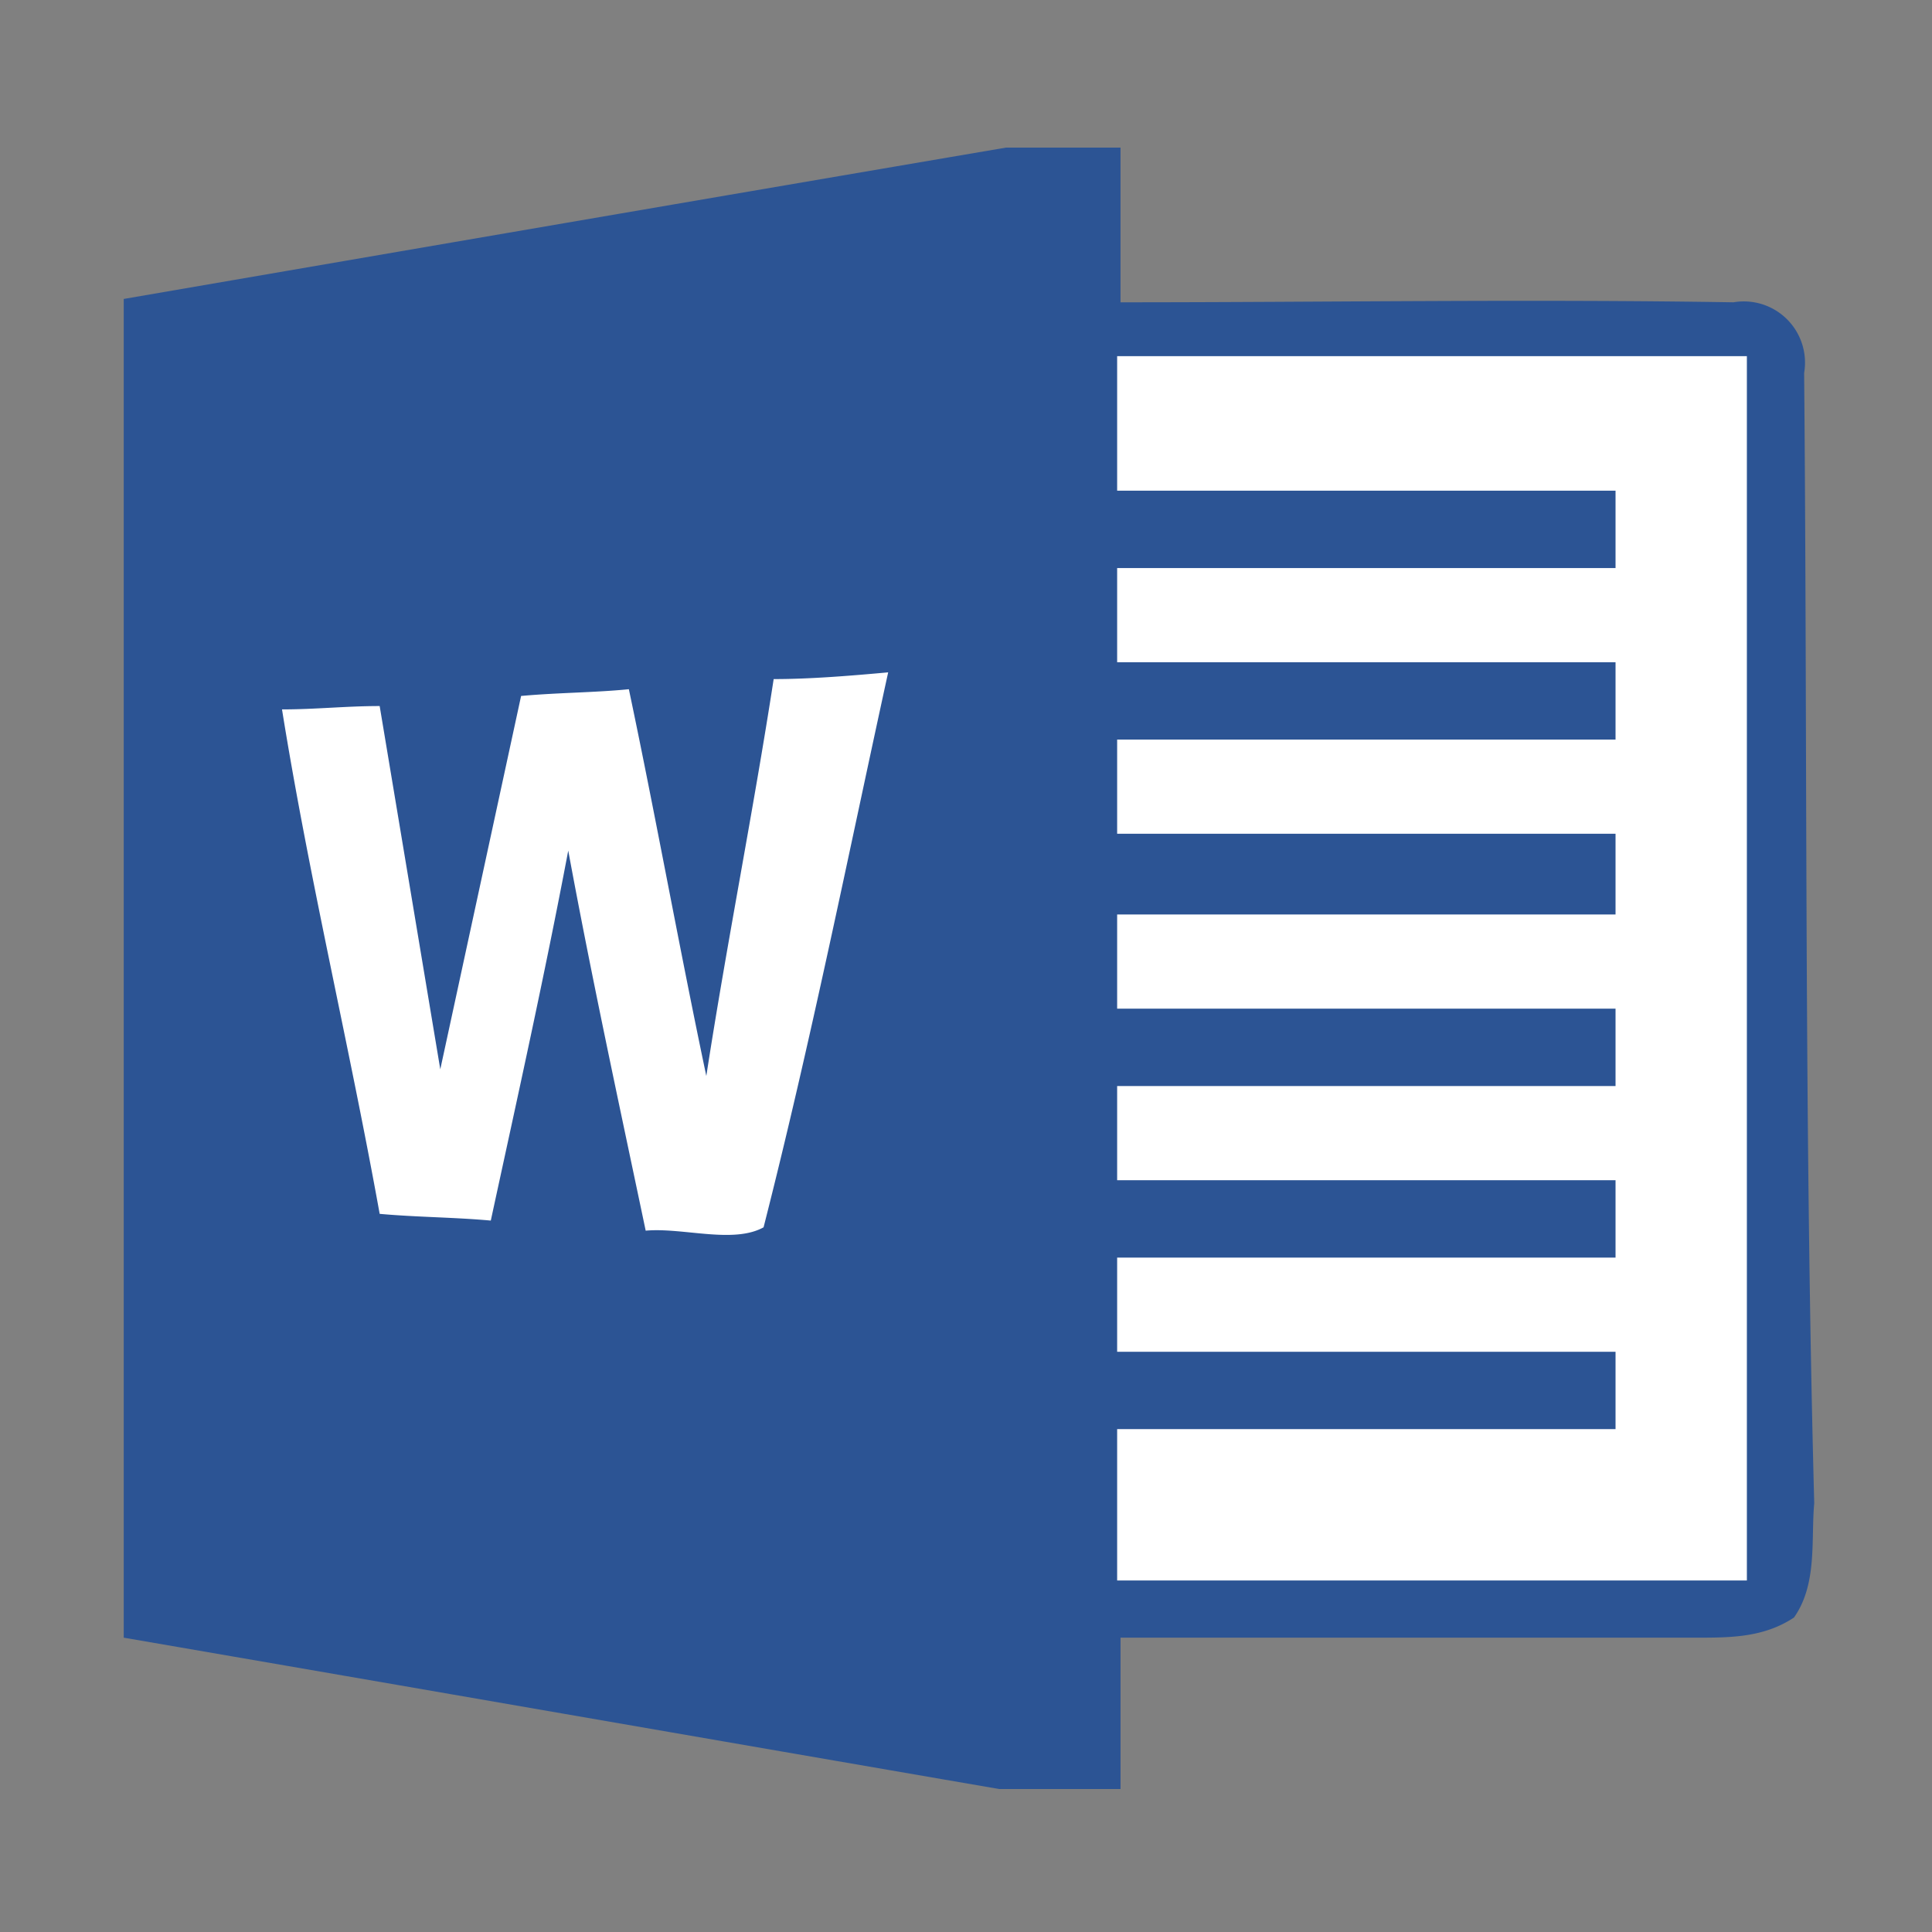 <?xml version="1.0" standalone="no"?><!DOCTYPE svg PUBLIC "-//W3C//DTD SVG 1.1//EN" "http://www.w3.org/Graphics/SVG/1.1/DTD/svg11.dtd"><svg class="icon" width="200px" height="200.00px" viewBox="0 0 1024 1024" version="1.1" xmlns="http://www.w3.org/2000/svg"><rect x="0" y="0" width="1024" height="1024" fill="#808080" stroke="none"/><path d="M578.58 178.94h362v666h-362zM96.58 186.94h432v585h-432z" fill="#FFFFFF" /><path d="M956.23 197.67a32.44 32.44 0 0 0-37.49-37.44c-108.87-1.78-216 0-324.84 0v-82h-60.68C376.15 105 220.86 131.71 65.58 158.45V868c155.28 26.74 308.78 53.49 464.06 80.23h64.26V868h305.21c17.85 0 35.7 0 51.76-10.7 12.49-17.82 8.93-41 10.71-60.61-5.35-199.69-3.58-399.35-5.35-599.02zM404.71 650.5c-16.07 8.91-42.84 0-62.48 1.78-14.23-67.74-28.55-133.71-41.05-201.45-12.49 66-26.77 130.14-41.05 196.1-19.63-1.78-39.27-1.78-58.9-3.56-16.06-89.14-37.48-178.28-51.76-267.37 17.85 0 33.91-1.78 51.76-1.78l32.13 192.54 42.83-197.89c19.64-1.78 39.27-1.78 57.12-3.57 14.28 67.75 26.77 137.28 41.05 205 10.71-69.53 25-140.85 35.7-210.37 19.63 0 41.05-1.79 60.69-3.57-21.42 98.03-41.06 196.08-66.04 294.14z m521.17 187.19H592.11v-80.22h264.16v-41H592.11v-49.92h264.16v-41H592.11v-49.93h264.16v-41H592.11V484.7h264.16v-42.79H592.11V392h264.16v-41H592.11v-49.93h264.16v-41H592.11v-71.31h333.77z" fill="#2C5494" /></svg>